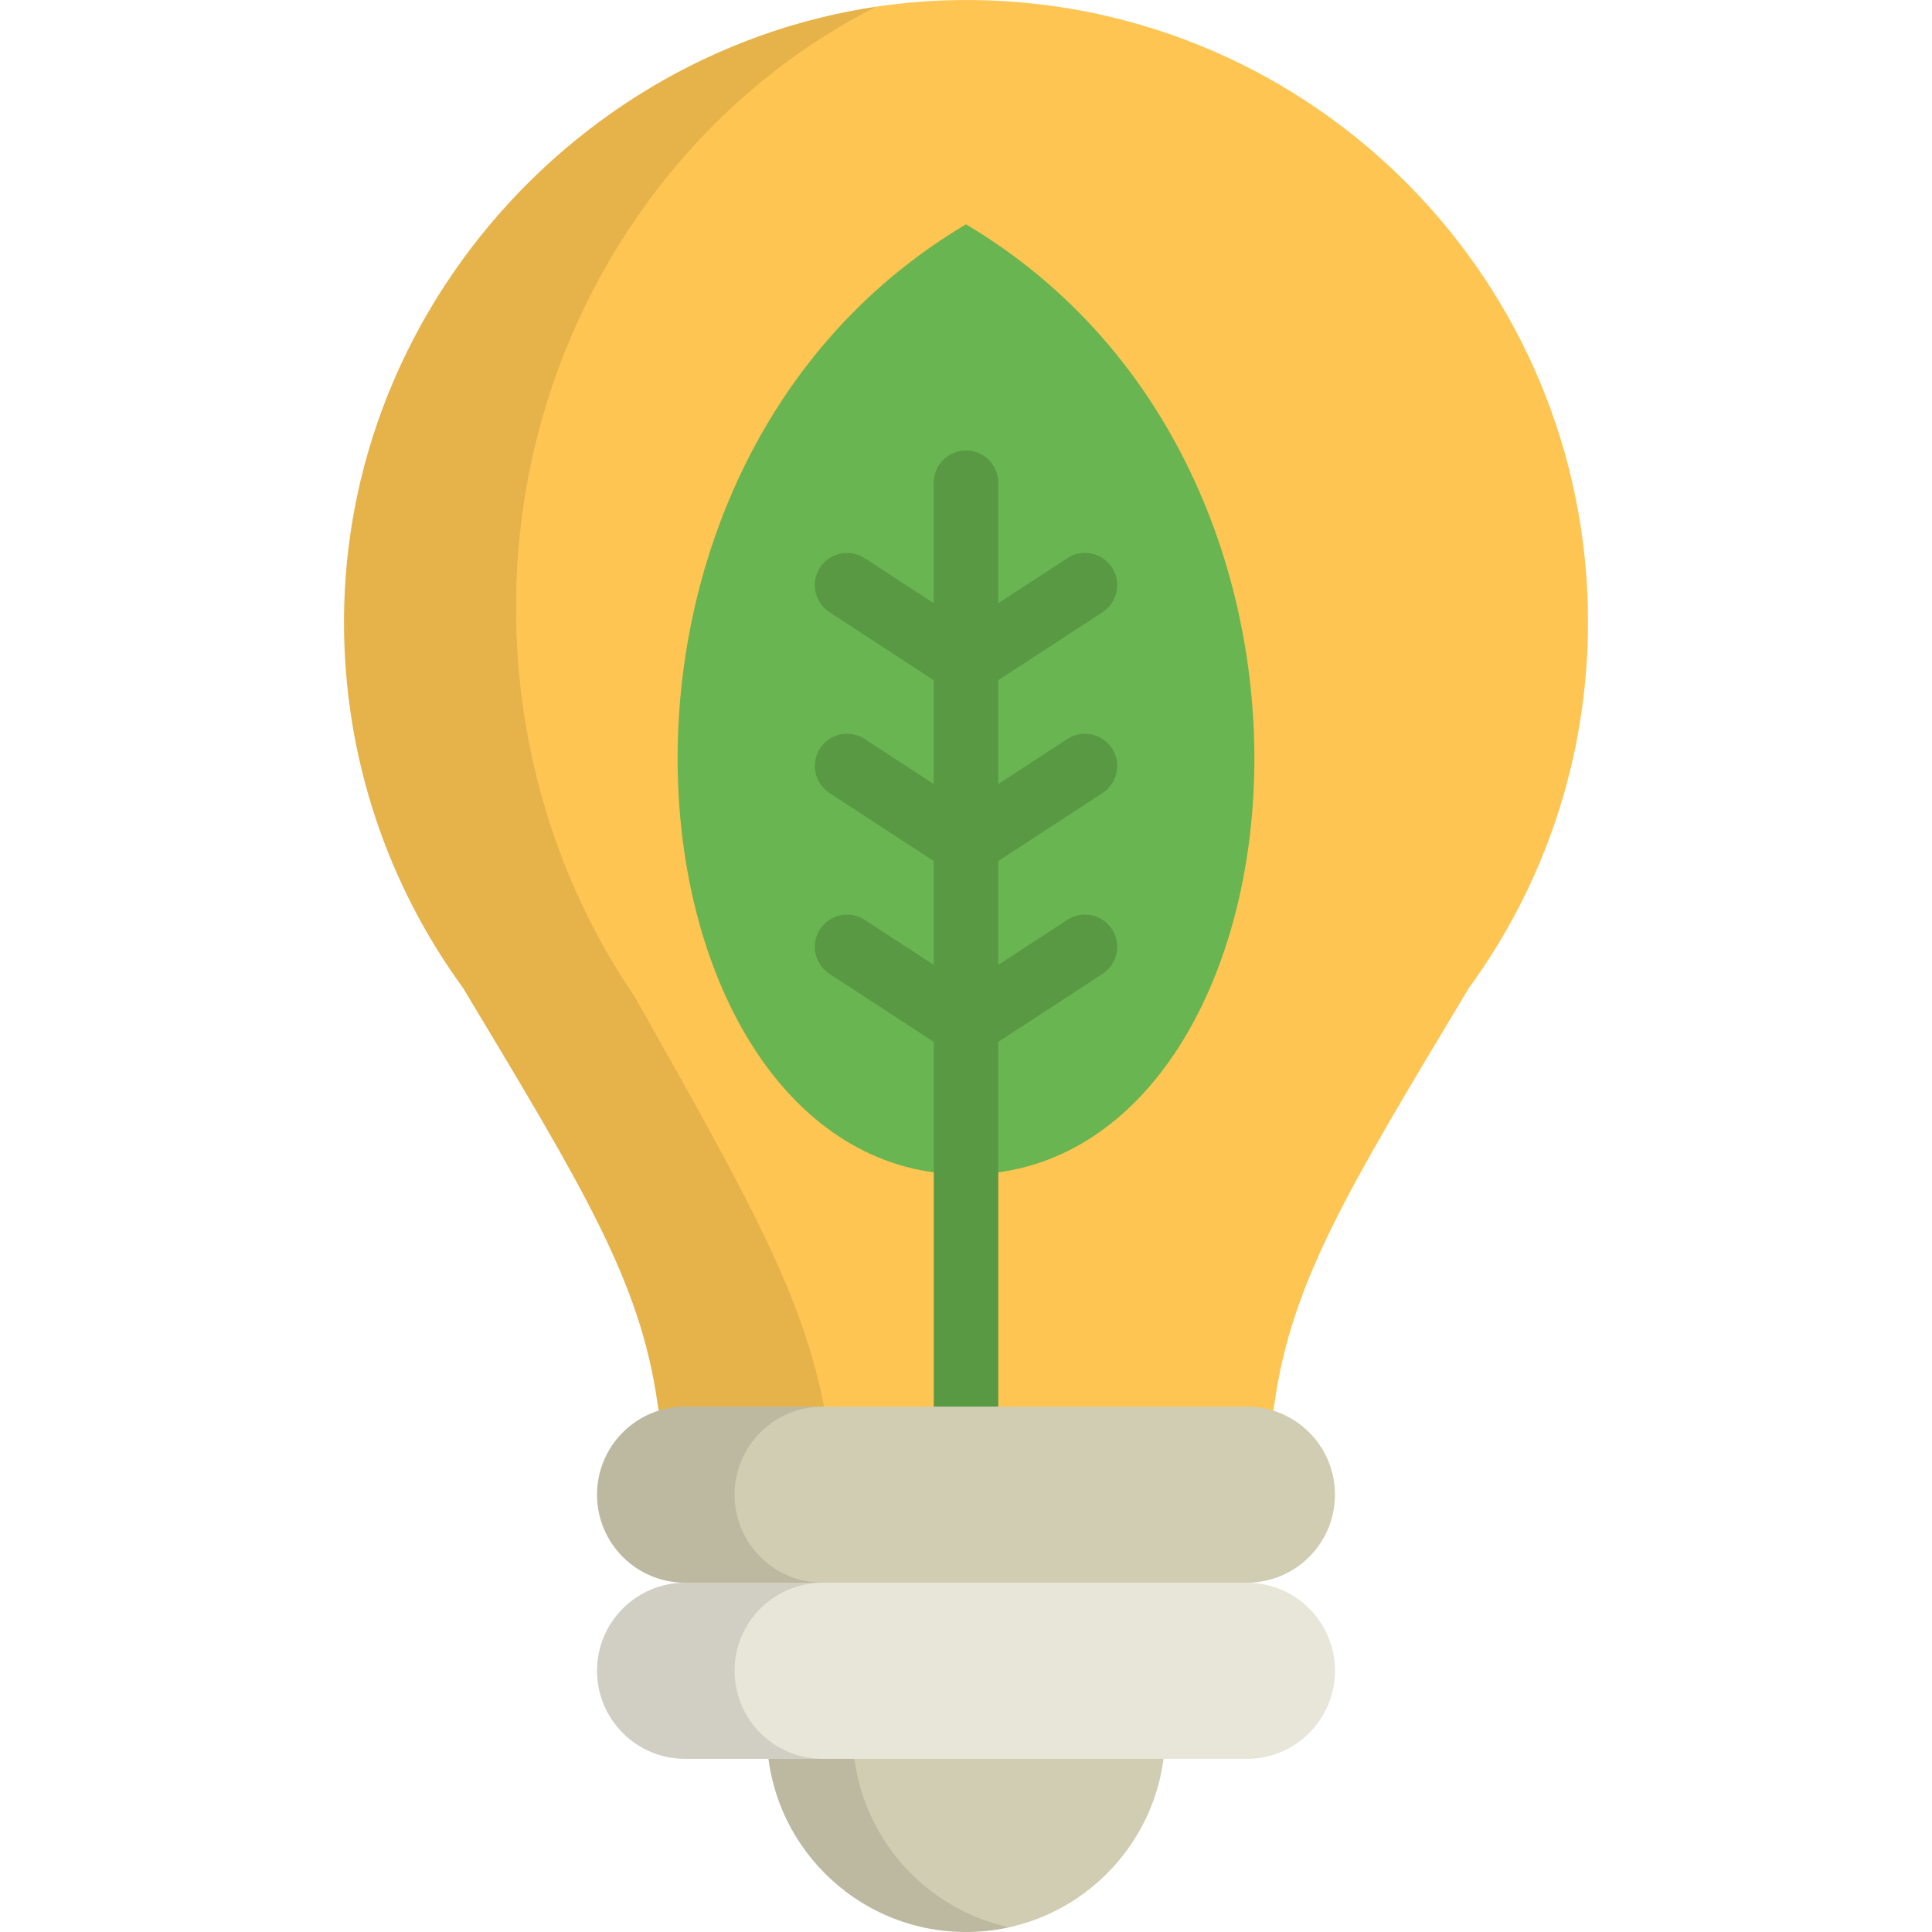 <?xml version="1.0" encoding="iso-8859-1"?>
<!-- Generator: Adobe Illustrator 19.0.0, SVG Export Plug-In . SVG Version: 6.00 Build 0)  -->
<svg xmlns="http://www.w3.org/2000/svg" xmlns:xlink="http://www.w3.org/1999/xlink" version="1.1" id="Layer_1" x="0px" y="0px" viewBox="0 0 512 512" style="enable-background:new 0 0 512 512;" xml:space="preserve">
<path style="fill:#D1CDB2;" d="M203.2,419.437V459.2c0,29.16,23.639,52.799,52.799,52.799l0,0c29.16,0,52.799-23.639,52.799-52.799  v-39.763H203.2z"/>
<path style="opacity:0.1;enable-background:new    ;" d="M225.987,459.2v-39.763H203.2V459.2c0,29.16,23.639,52.8,52.799,52.8  c3.914,0,7.722-0.439,11.393-1.246C243.712,505.542,225.987,484.446,225.987,459.2z"/>
<path style="fill:#FFC552;" d="M258.278,0.015C167.315-1.217,91.165,73.863,91.165,164.835c0,36.258,11.716,69.774,31.556,96.99  c31.84,53.013,46.962,77.712,51.529,110.072c1.957,13.875,13.812,24.202,27.824,24.202h107.853  c14.012,0,25.866-10.328,27.824-24.202c4.565-32.361,19.689-57.059,51.529-110.072c19.84-27.216,31.556-60.732,31.556-96.99  C420.835,74.559,348.264,1.234,258.278,0.015z"/>
<path style="opacity:0.1;enable-background:new    ;" d="M219.823,381.684c-4.565-34.508-19.689-60.846-51.529-117.378  c-19.84-29.022-31.556-64.763-31.556-103.428c0-69.823,39.452-130.865,95.482-159.106C153.227,13.545,91.165,82.71,91.165,164.835  c0,36.258,11.717,69.774,31.556,96.99c31.839,53.013,46.962,77.712,51.529,110.072c1.957,13.874,13.812,24.202,27.824,24.202h23.544  C222.608,392.042,220.542,387.122,219.823,381.684z"/>
<path style="fill:#E8E6D9;" d="M330.445,419.437l-74.444-23.338l-74.444,23.338c-12.889,0-23.338,10.449-23.338,23.338  c0,12.889,10.449,23.338,23.338,23.338h148.888c12.889,0,23.338-10.449,23.338-23.338S343.334,419.437,330.445,419.437z"/>
<path style="opacity:0.1;enable-background:new    ;" d="M194.676,442.775c0-12.889,10.449-23.338,23.338-23.338l56.215-17.623  l-18.229-5.715l-74.444,23.338c-12.889,0-23.338,10.449-23.338,23.338s10.449,23.338,23.338,23.338h36.459  C205.125,466.115,194.676,455.665,194.676,442.775z"/>
<path style="fill:#69B551;" d="M255.999,311.276c89.521,0,113.569-184.343,0-251.832  C142.431,126.932,166.479,311.276,255.999,311.276z"/>
<path style="fill:#599944;" d="M292.195,210.15c3.952-2.578,5.067-7.873,2.488-11.825c-2.579-3.952-7.874-5.067-11.826-2.487  l-18.311,11.947v-27.518l27.651-18.039c3.952-2.578,5.067-7.873,2.488-11.825c-2.579-3.952-7.873-5.067-11.826-2.487l-18.311,11.947  v-31.941c0-4.719-3.826-8.545-8.545-8.545c-4.719,0-8.545,3.826-8.545,8.545v31.941l-18.311-11.947  c-3.952-2.578-9.247-1.465-11.826,2.487c-2.578,3.952-1.465,9.247,2.488,11.825l27.651,18.039v27.518l-18.311-11.947  c-3.952-2.578-9.247-1.465-11.826,2.487c-2.578,3.952-1.465,9.247,2.488,11.825l27.651,18.04v27.518l-18.316-11.948  c-3.952-2.579-9.247-1.465-11.826,2.487c-2.578,3.952-1.465,9.247,2.488,11.825l27.651,18.04v129.295  c0,4.719,3.826,8.545,8.545,8.545c4.719,0,8.545-3.826,8.545-8.545V276.113l27.651-18.04c3.952-2.578,5.067-7.873,2.488-11.825  c-2.579-3.952-7.874-5.067-11.826-2.487l-18.311,11.947V228.19L292.195,210.15z"/>
<path style="fill:#D1CDB2;" d="M330.445,372.761H181.556c-12.889,0-23.338,10.449-23.338,23.338l0,0  c0,12.889,10.449,23.338,23.338,23.338h148.888c12.889,0,23.338-10.449,23.338-23.338l0,0  C353.783,383.21,343.334,372.761,330.445,372.761z"/>
<path style="opacity:0.1;enable-background:new    ;" d="M194.676,396.099c0-12.889,10.449-23.338,23.338-23.338h-36.459  c-12.889,0-23.338,10.449-23.338,23.338c0,12.889,10.449,23.338,23.338,23.338h36.459  C205.125,419.437,194.676,408.988,194.676,396.099z"/>
<g>
</g>
<g>
</g>
<g>
</g>
<g>
</g>
<g>
</g>
<g>
</g>
<g>
</g>
<g>
</g>
<g>
</g>
<g>
</g>
<g>
</g>
<g>
</g>
<g>
</g>
<g>
</g>
<g>
</g>
</svg>
